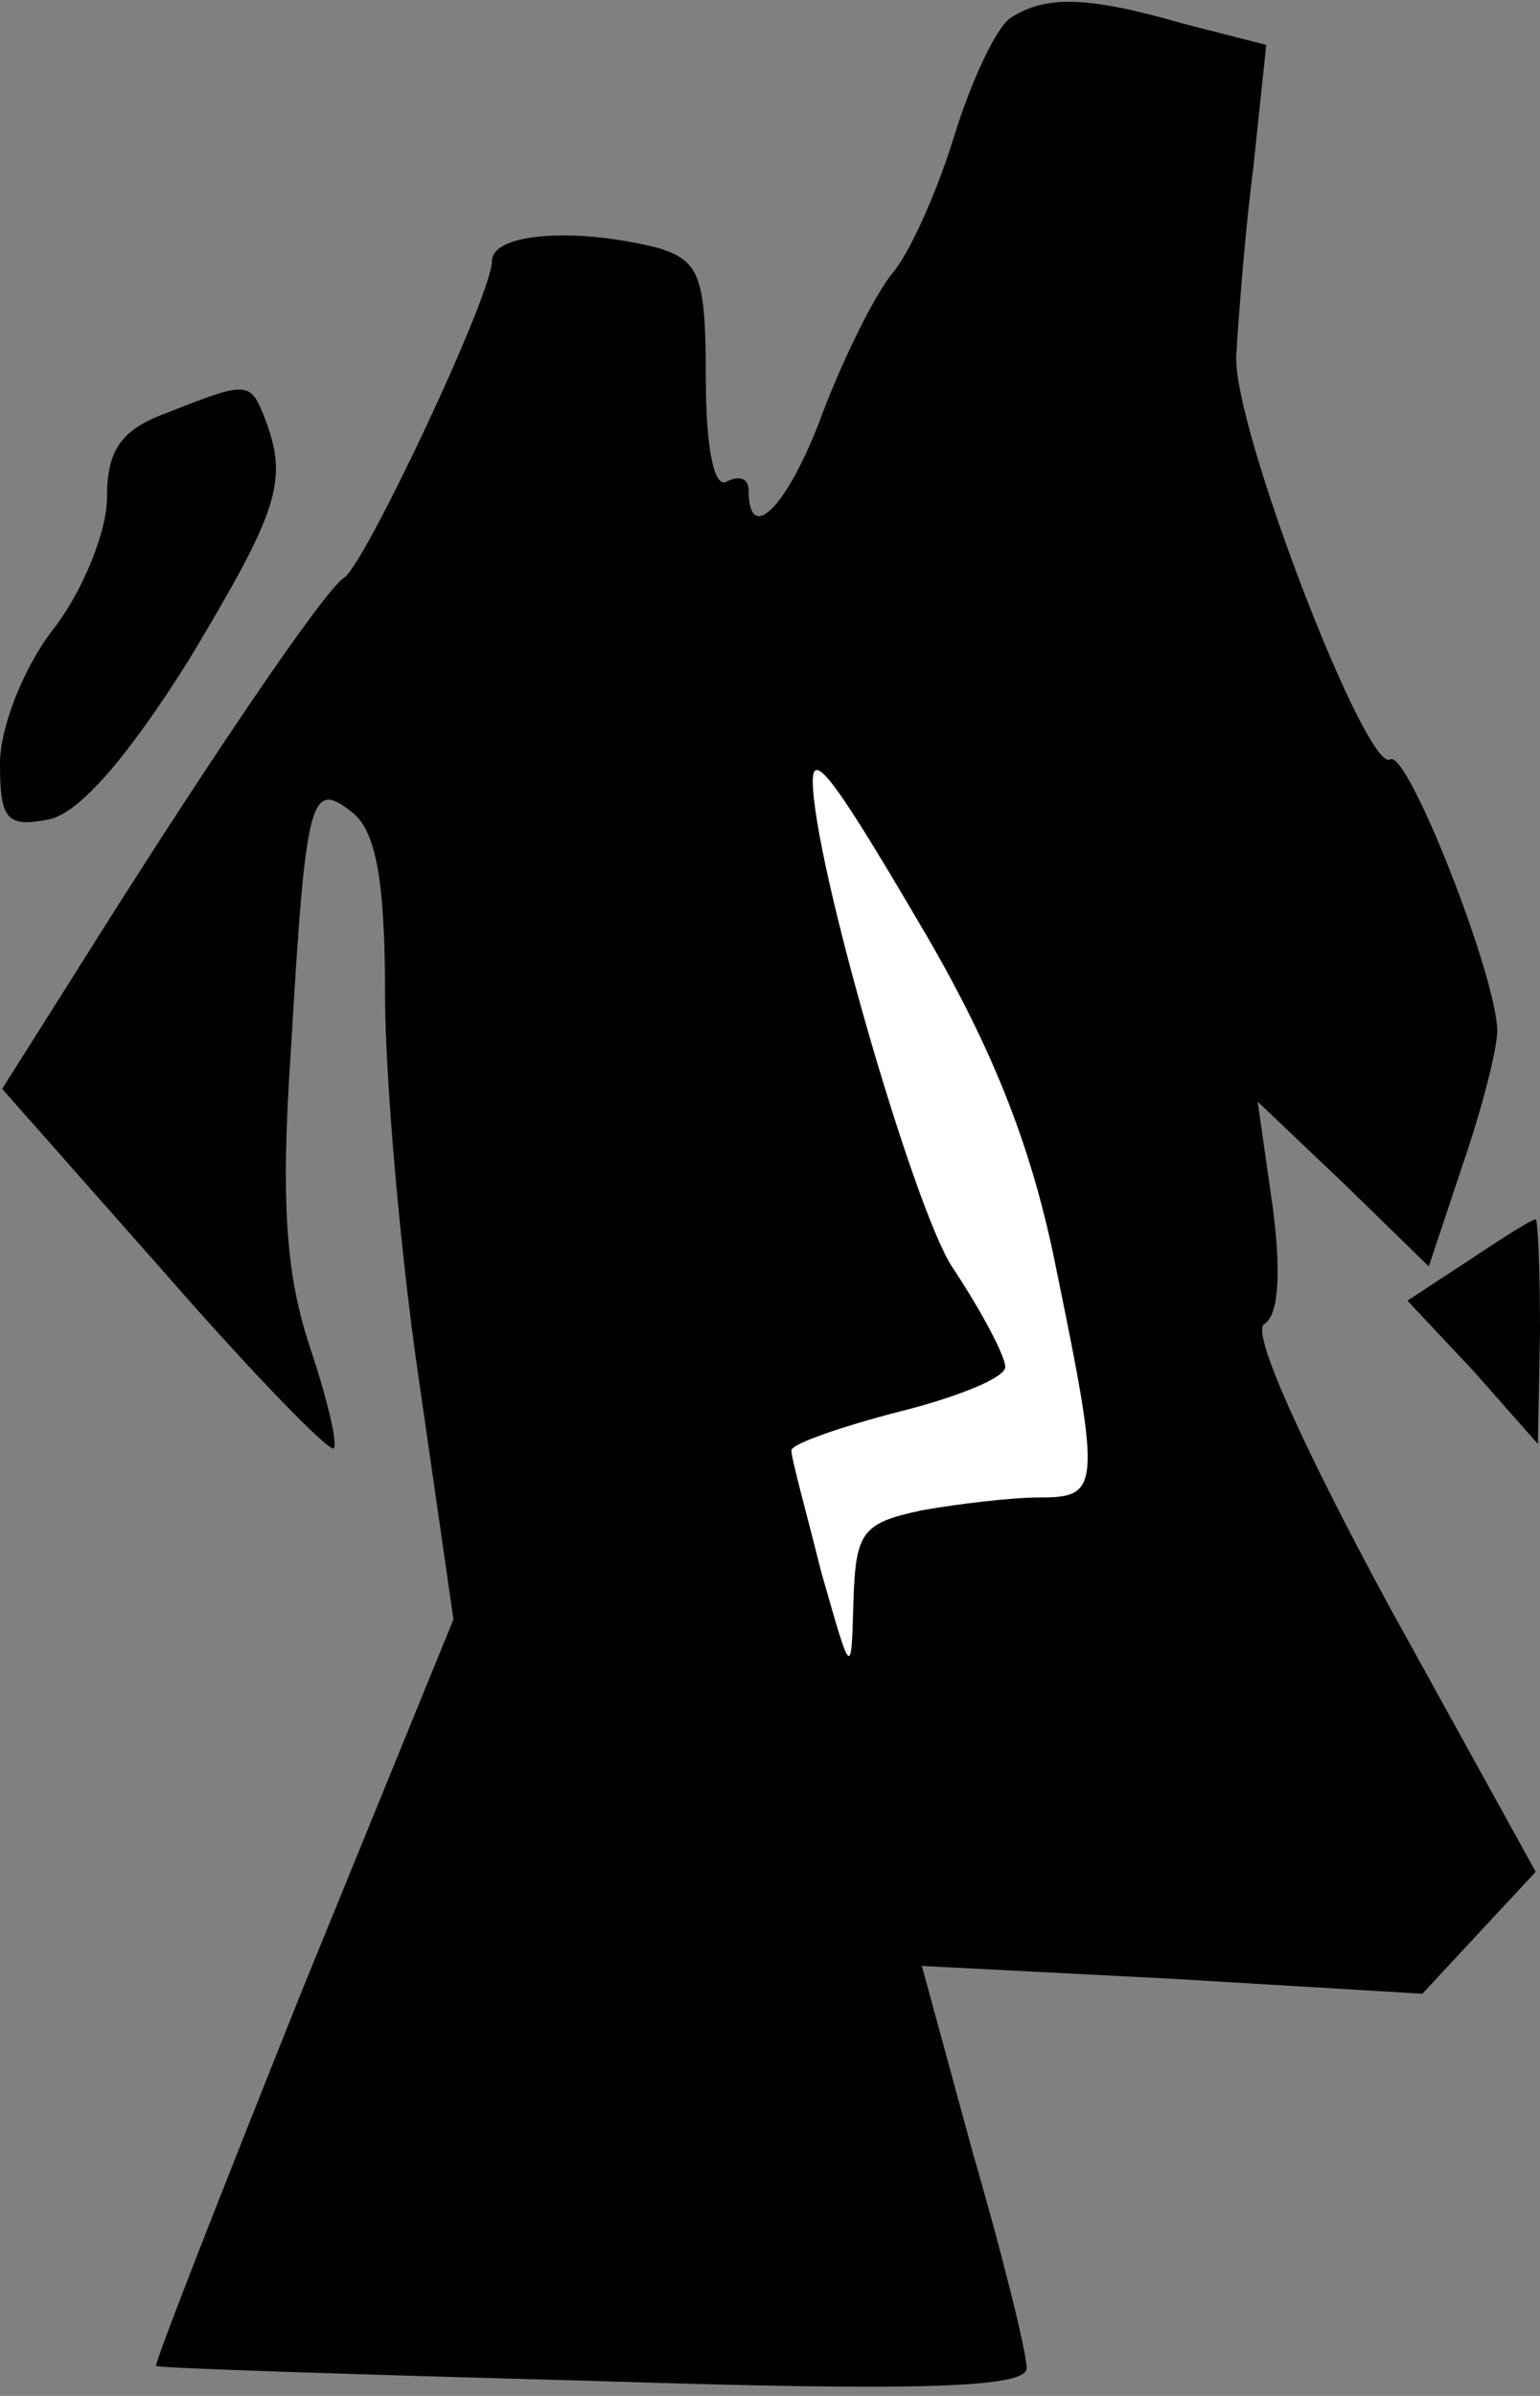 <?xml version="1.0" standalone="no"?>
<!DOCTYPE svg PUBLIC "-//W3C//DTD SVG 20010904//EN"
 "http://www.w3.org/TR/2001/REC-SVG-20010904/DTD/svg10.dtd">
<svg version="1.0" xmlns="http://www.w3.org/2000/svg"
 width="72pt" height="112pt" viewBox="0 0 72 112"
 preserveAspectRatio="xMidYMid meet">
<rect x="0" y="0" width="72" height="112" fill="#808080" stroke="none"/>
<g transform="translate(0,112) scale(0.1,-0.1)"
fill="#000000" stroke="none">
<path fill="#000000" stroke="none" d="M473 1112 c-7 -4 -19 -30 -27 -56 -8
-26 -21 -55 -29 -64 -8 -10 -22 -38 -32 -64 -16 -44 -35 -64 -35 -37 0 5 -4 7
-10 4 -6 -4 -10 15 -10 48 0 48 -3 55 -22 61 -39 10 -78 7 -78 -6 0 -16 -59
-141 -69 -148 -9 -5 -67 -91 -124 -182 l-36 -57 76 -86 c41 -47 77 -84 79 -82
2 2 -3 23 -11 47 -11 33 -14 66 -9 139 7 119 9 127 29 111 11 -9 15 -33 15
-84 0 -39 7 -121 16 -182 l16 -111 -71 -174 c-38 -95 -69 -174 -68 -175 1 -1
93 -4 205 -7 155 -5 202 -3 202 6 0 7 -11 52 -25 100 l-24 88 117 -6 117 -7
26 28 27 29 -69 125 c-40 74 -64 127 -58 131 7 4 8 25 4 55 l-7 49 40 -38 40
-39 16 48 c9 26 16 54 16 62 0 25 -42 132 -50 127 -11 -7 -74 156 -72 189 1
17 4 57 8 88 l6 57 -39 10 c-45 13 -64 13 -80 3z"/>
<path fill="#ffffff" stroke="none" d="M433 683 c32 -55 50 -101 61 -157 21
-102 20 -106 -8 -106 -13 0 -38 -3 -55 -6 -28 -6 -31 -10 -32 -43 -1 -36 -1
-35 -15 14 -7 28 -14 53 -14 57 0 3 23 11 50 18 28 7 50 16 50 21 0 5 -11 26
-25 47 -18 28 -65 190 -65 227 0 15 12 -2 53 -72z"/>
<path fill="#000000" stroke="none" d="M78 927 c-22 -8 -28 -18 -28 -40 0 -15
-11 -43 -25 -61 -14 -18 -25 -46 -25 -63 0 -26 3 -30 23 -26 14 3 36 28 65 74
42 70 47 84 36 113 -7 18 -8 18 -46 3z"/>
<path fill="#000000" stroke="none" d="M687 531 l-29 -19 31 -33 30 -34 1 53
c0 28 -1 52 -2 52 -2 0 -16 -9 -31 -19z"/>
</g>
</svg>

